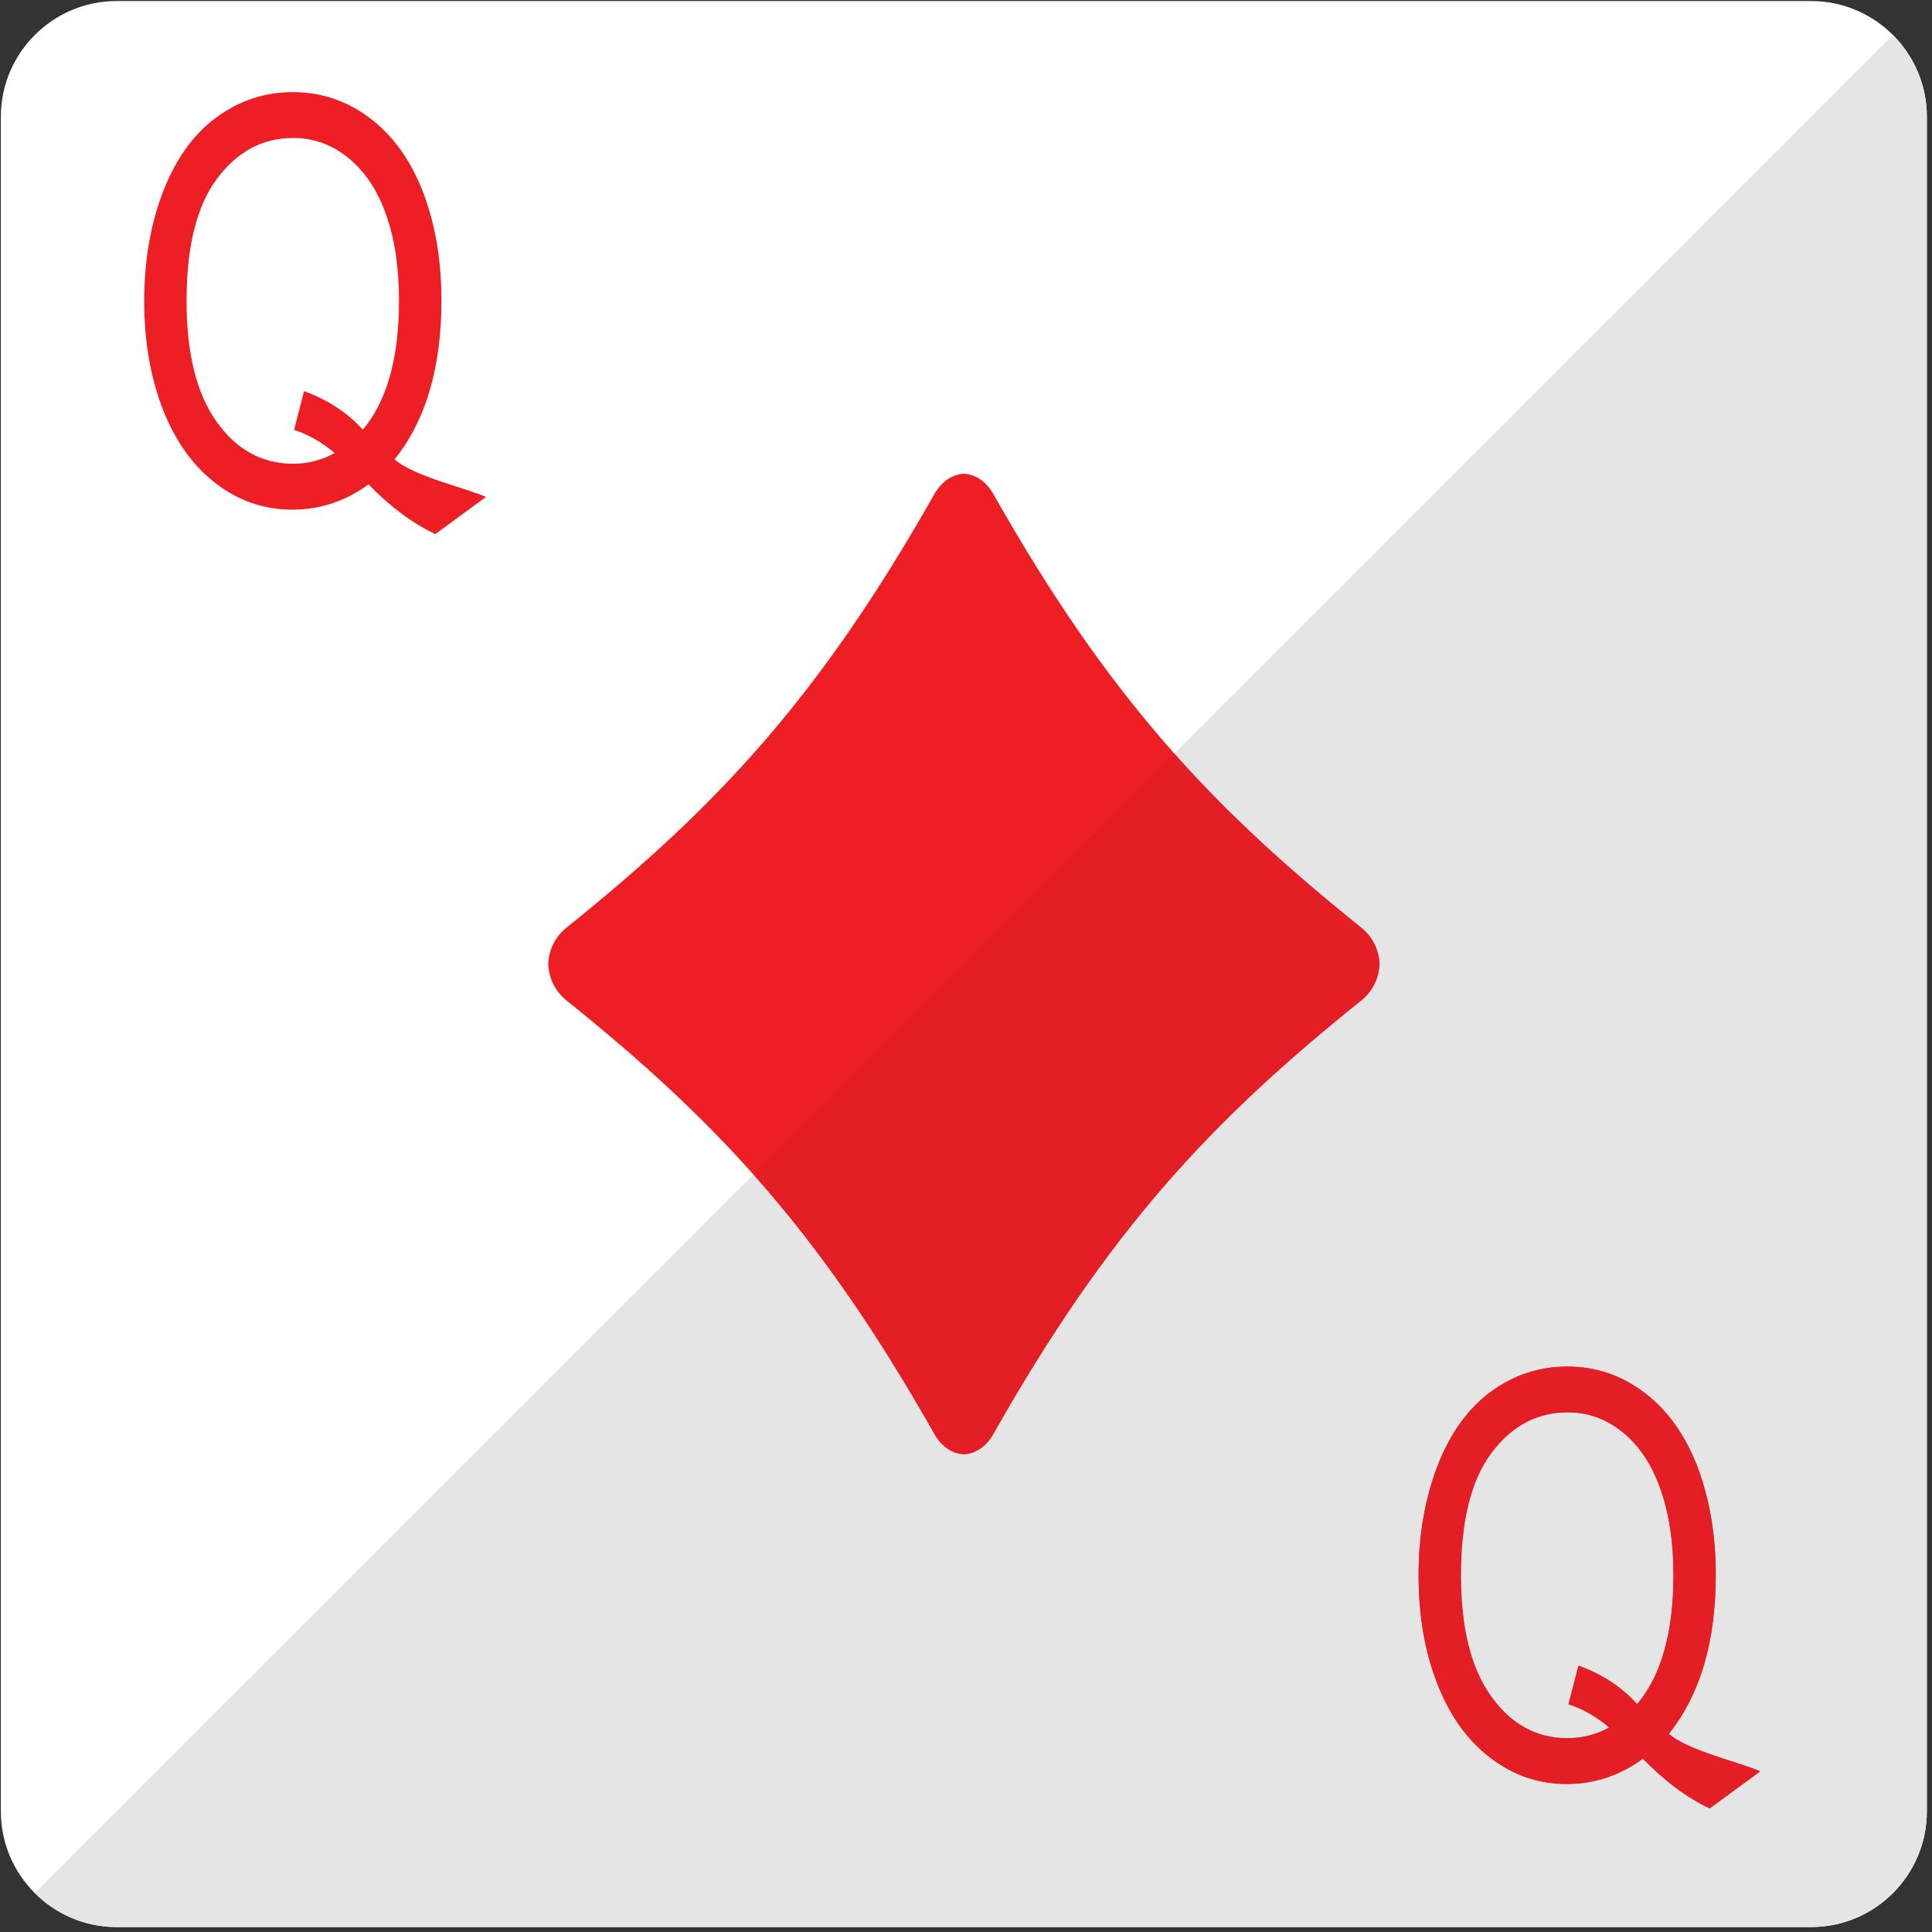<?xml version="1.0" encoding="UTF-8" standalone="no"?>
<!DOCTYPE svg PUBLIC "-//W3C//DTD SVG 1.1//EN" "http://www.w3.org/Graphics/SVG/1.1/DTD/svg11.dtd">
<svg width="100%" height="100%" viewBox="0 0 209 209" version="1.1" xmlns="http://www.w3.org/2000/svg" xmlns:xlink="http://www.w3.org/1999/xlink" xml:space="preserve" xmlns:serif="http://www.serif.com/" style="fill-rule:evenodd;clip-rule:evenodd;stroke-linejoin:round;stroke-miterlimit:1.414;">
    <rect x="0" y="0" width="209" height="209" fill="#333333" stroke="none"/>
    <g transform="matrix(1,0,0,1,-1187.11,-1382.88)">
        <g transform="matrix(4.167,0,0,4.167,0,0)">
            <path d="M334.906,378.892C334.906,380.542 333.557,381.892 331.906,381.892L287.906,381.892C286.256,381.892 284.906,380.542 284.906,378.892L284.906,334.892C284.906,333.242 286.256,331.892 287.906,331.892L331.906,331.892C333.557,331.892 334.906,333.242 334.906,334.892L334.906,378.892Z" style="fill:white;fill-rule:nonzero;"/>
        </g>
        <g transform="matrix(4.167,0,0,4.167,0,0)">
            <path d="M320.221,355.945C316.281,352.783 313.641,349.935 310.678,344.701C310.477,344.346 310.195,344.177 309.906,344.164C309.619,344.177 309.336,344.346 309.135,344.701C306.172,349.935 303.531,352.783 299.592,355.945C299.279,356.197 299.131,356.541 299.115,356.892C299.131,357.242 299.279,357.586 299.592,357.839C303.531,361 306.172,363.848 309.135,369.082C309.336,369.437 309.619,369.606 309.906,369.619C310.195,369.606 310.477,369.437 310.678,369.082C313.641,363.848 316.281,361 320.221,357.839C320.533,357.586 320.684,357.242 320.697,356.892C320.684,356.541 320.533,356.197 320.221,355.945Z" style="fill:rgb(237,31,36);fill-rule:nonzero;"/>
        </g>
        <g transform="matrix(4.167,0,0,4.167,0,0)">
            <path d="M292.777,342.019C293.393,342.242 293.9,342.576 294.303,343.02C294.93,342.275 295.242,341.159 295.242,339.668C295.242,338.82 295.133,338.08 294.91,337.447C294.688,336.813 294.363,336.322 293.936,335.972C293.508,335.621 293.027,335.447 292.496,335.447C291.699,335.447 291.039,335.801 290.514,336.508C289.988,337.215 289.727,338.271 289.727,339.676C289.727,341.037 289.986,342.083 290.506,342.812C291.025,343.541 291.689,343.904 292.496,343.904C292.877,343.904 293.236,343.812 293.574,343.626C293.24,343.346 292.889,343.145 292.518,343.025L292.777,342.019ZM295.127,343.791C295.623,344.235 297.08,344.561 297.498,344.767L296.184,345.73C295.604,345.459 295.025,345.027 294.451,344.44C293.852,344.877 293.191,345.096 292.469,345.096C291.738,345.096 291.076,344.867 290.48,344.409C289.887,343.952 289.43,343.309 289.107,342.48C288.787,341.651 288.627,340.719 288.627,339.68C288.627,338.646 288.787,337.705 289.111,336.857C289.434,336.01 289.893,335.364 290.49,334.92C291.086,334.478 291.752,334.256 292.49,334.256C293.234,334.256 293.906,334.486 294.506,334.945C295.104,335.405 295.559,336.047 295.873,336.873C296.188,337.699 296.344,338.631 296.344,339.67C296.344,340.531 296.242,341.307 296.041,341.994C295.84,342.683 295.535,343.281 295.127,343.791Z" style="fill:rgb(237,31,36);fill-rule:nonzero;"/>
        </g>
        <g transform="matrix(4.167,0,0,4.167,0,0)">
            <path d="M325.861,375.103C326.477,375.326 326.984,375.66 327.385,376.103C328.012,375.359 328.326,374.243 328.326,372.752C328.326,371.904 328.215,371.164 327.992,370.531C327.771,369.897 327.447,369.406 327.02,369.056C326.592,368.705 326.111,368.531 325.578,368.531C324.783,368.531 324.123,368.885 323.598,369.592C323.072,370.299 322.811,371.355 322.811,372.76C322.811,374.121 323.07,375.167 323.59,375.895C324.107,376.625 324.771,376.988 325.578,376.988C325.961,376.988 326.32,376.896 326.658,376.71C326.324,376.43 325.973,376.229 325.602,376.109L325.861,375.103ZM328.211,376.875C328.707,377.319 330.162,377.645 330.58,377.851L329.268,378.814C328.688,378.543 328.109,378.111 327.533,377.524C326.936,377.961 326.275,378.18 325.553,378.18C324.822,378.18 324.16,377.951 323.564,377.493C322.971,377.036 322.512,376.393 322.191,375.564C321.869,374.735 321.709,373.803 321.709,372.764C321.709,371.73 321.871,370.789 322.193,369.941C322.518,369.094 322.977,368.448 323.572,368.004C324.168,367.562 324.836,367.34 325.574,367.34C326.318,367.34 326.99,367.57 327.588,368.029C328.188,368.489 328.643,369.131 328.957,369.957C329.269,370.783 329.428,371.715 329.428,372.754C329.428,373.615 329.326,374.391 329.125,375.078C328.922,375.767 328.617,376.365 328.211,376.875Z" style="fill:rgb(237,31,36);fill-rule:nonzero;"/>
        </g>
        <g transform="matrix(4.167,0,0,4.167,0,0)">
            <path d="M331.906,381.892L287.906,381.892C287.08,381.892 286.33,381.555 285.787,381.011C286.331,381.554 287.081,381.892 287.906,381.892L331.906,381.892C333.557,381.892 334.906,380.542 334.906,378.892L334.906,334.892L334.906,378.892C334.906,380.542 333.557,381.892 331.906,381.892ZM334.906,334.846C334.906,334.839 334.906,334.831 334.905,334.823C334.906,334.831 334.906,334.839 334.906,334.846ZM334.905,334.795C334.884,334.154 334.66,333.562 334.295,333.082C334.66,333.561 334.884,334.154 334.905,334.795Z" style="fill:rgb(14,116,59);fill-rule:nonzero;"/>
        </g>
        <g transform="matrix(4.167,0,0,4.167,0,0)">
            <path d="M331.906,381.892L287.906,381.892C287.081,381.892 286.331,381.554 285.787,381.01L304.443,362.356C306.078,364.194 307.561,366.301 309.135,369.082C309.336,369.437 309.619,369.606 309.906,369.619C310.195,369.606 310.477,369.437 310.678,369.082C313.641,363.848 316.281,361 320.221,357.839C320.533,357.586 320.684,357.242 320.697,356.892C320.684,356.541 320.533,356.197 320.221,355.945C318.374,354.463 316.813,353.05 315.37,351.428L334.025,332.773C334.122,332.87 334.212,332.973 334.295,333.082C334.66,333.562 334.884,334.154 334.905,334.795C334.905,334.805 334.905,334.814 334.905,334.823C334.906,334.831 334.906,334.839 334.906,334.846L334.906,378.892C334.906,380.542 333.557,381.892 331.906,381.892ZM327.533,377.524C328.109,378.111 328.688,378.543 329.268,378.814L330.58,377.851C330.162,377.645 328.707,377.319 328.211,376.875C328.617,376.365 328.922,375.767 329.125,375.078C329.326,374.391 329.428,373.615 329.428,372.754C329.428,371.715 329.269,370.783 328.957,369.957C328.643,369.131 328.188,368.489 327.588,368.029C326.99,367.57 326.318,367.34 325.574,367.34C324.836,367.34 324.168,367.562 323.572,368.004C322.977,368.448 322.518,369.094 322.193,369.941C321.871,370.789 321.709,371.73 321.709,372.764C321.709,373.803 321.869,374.735 322.191,375.564C322.512,376.393 322.971,377.036 323.564,377.493C324.16,377.951 324.822,378.18 325.553,378.18C326.275,378.18 326.936,377.961 327.533,377.524Z" style="fill:rgb(229,229,229);fill-rule:nonzero;"/>
        </g>
        <g transform="matrix(4.167,0,0,4.167,0,0)">
            <path d="M309.906,369.619C309.619,369.606 309.336,369.437 309.135,369.082C307.561,366.301 306.078,364.194 304.443,362.356L315.37,351.428C316.813,353.05 318.374,354.463 320.221,355.945C320.533,356.197 320.684,356.541 320.697,356.892C320.684,357.242 320.533,357.586 320.221,357.839C316.281,361 313.641,363.848 310.678,369.082C310.477,369.437 310.195,369.606 309.906,369.619Z" style="fill:rgb(228,30,37);fill-rule:nonzero;"/>
        </g>
        <g transform="matrix(4.167,0,0,4.167,0,0)">
            <path d="M325.578,376.988C324.771,376.988 324.107,376.625 323.59,375.895C323.07,375.167 322.811,374.121 322.811,372.76C322.811,371.355 323.072,370.299 323.598,369.592C324.123,368.885 324.783,368.531 325.578,368.531C326.111,368.531 326.592,368.705 327.02,369.056C327.447,369.406 327.771,369.897 327.992,370.531C328.215,371.164 328.326,371.904 328.326,372.752C328.326,374.243 328.012,375.359 327.385,376.103C326.984,375.66 326.477,375.326 325.861,375.103L325.602,376.109C325.973,376.229 326.324,376.43 326.658,376.71C326.32,376.896 325.961,376.988 325.578,376.988Z" style="fill:rgb(229,229,229);fill-rule:nonzero;"/>
        </g>
        <g transform="matrix(4.167,0,0,4.167,0,0)">
            <path d="M329.268,378.814C328.688,378.543 328.109,378.111 327.533,377.524C326.936,377.961 326.275,378.18 325.553,378.18C324.822,378.18 324.16,377.951 323.564,377.493C322.971,377.036 322.512,376.393 322.191,375.564C321.869,374.735 321.709,373.803 321.709,372.764C321.709,371.73 321.871,370.789 322.193,369.941C322.518,369.094 322.977,368.448 323.572,368.004C324.168,367.562 324.836,367.34 325.574,367.34C326.318,367.34 326.99,367.57 327.588,368.029C328.188,368.489 328.643,369.131 328.957,369.957C329.269,370.783 329.428,371.715 329.428,372.754C329.428,373.615 329.326,374.391 329.125,375.078C328.922,375.767 328.617,376.365 328.211,376.875C328.707,377.319 330.162,377.645 330.58,377.851L329.268,378.814ZM325.578,368.531C324.783,368.531 324.123,368.885 323.598,369.592C323.072,370.299 322.811,371.355 322.811,372.76C322.811,374.121 323.07,375.167 323.59,375.895C324.107,376.625 324.771,376.988 325.578,376.988C325.961,376.988 326.32,376.896 326.658,376.71C326.324,376.43 325.973,376.229 325.602,376.109L325.861,375.103C326.477,375.326 326.984,375.66 327.385,376.103C328.012,375.359 328.326,374.243 328.326,372.752C328.326,371.904 328.215,371.164 327.992,370.531C327.771,369.897 327.447,369.406 327.02,369.056C326.592,368.705 326.111,368.531 325.578,368.531Z" style="fill:rgb(228,30,37);fill-rule:nonzero;"/>
        </g>
    </g>
</svg>
